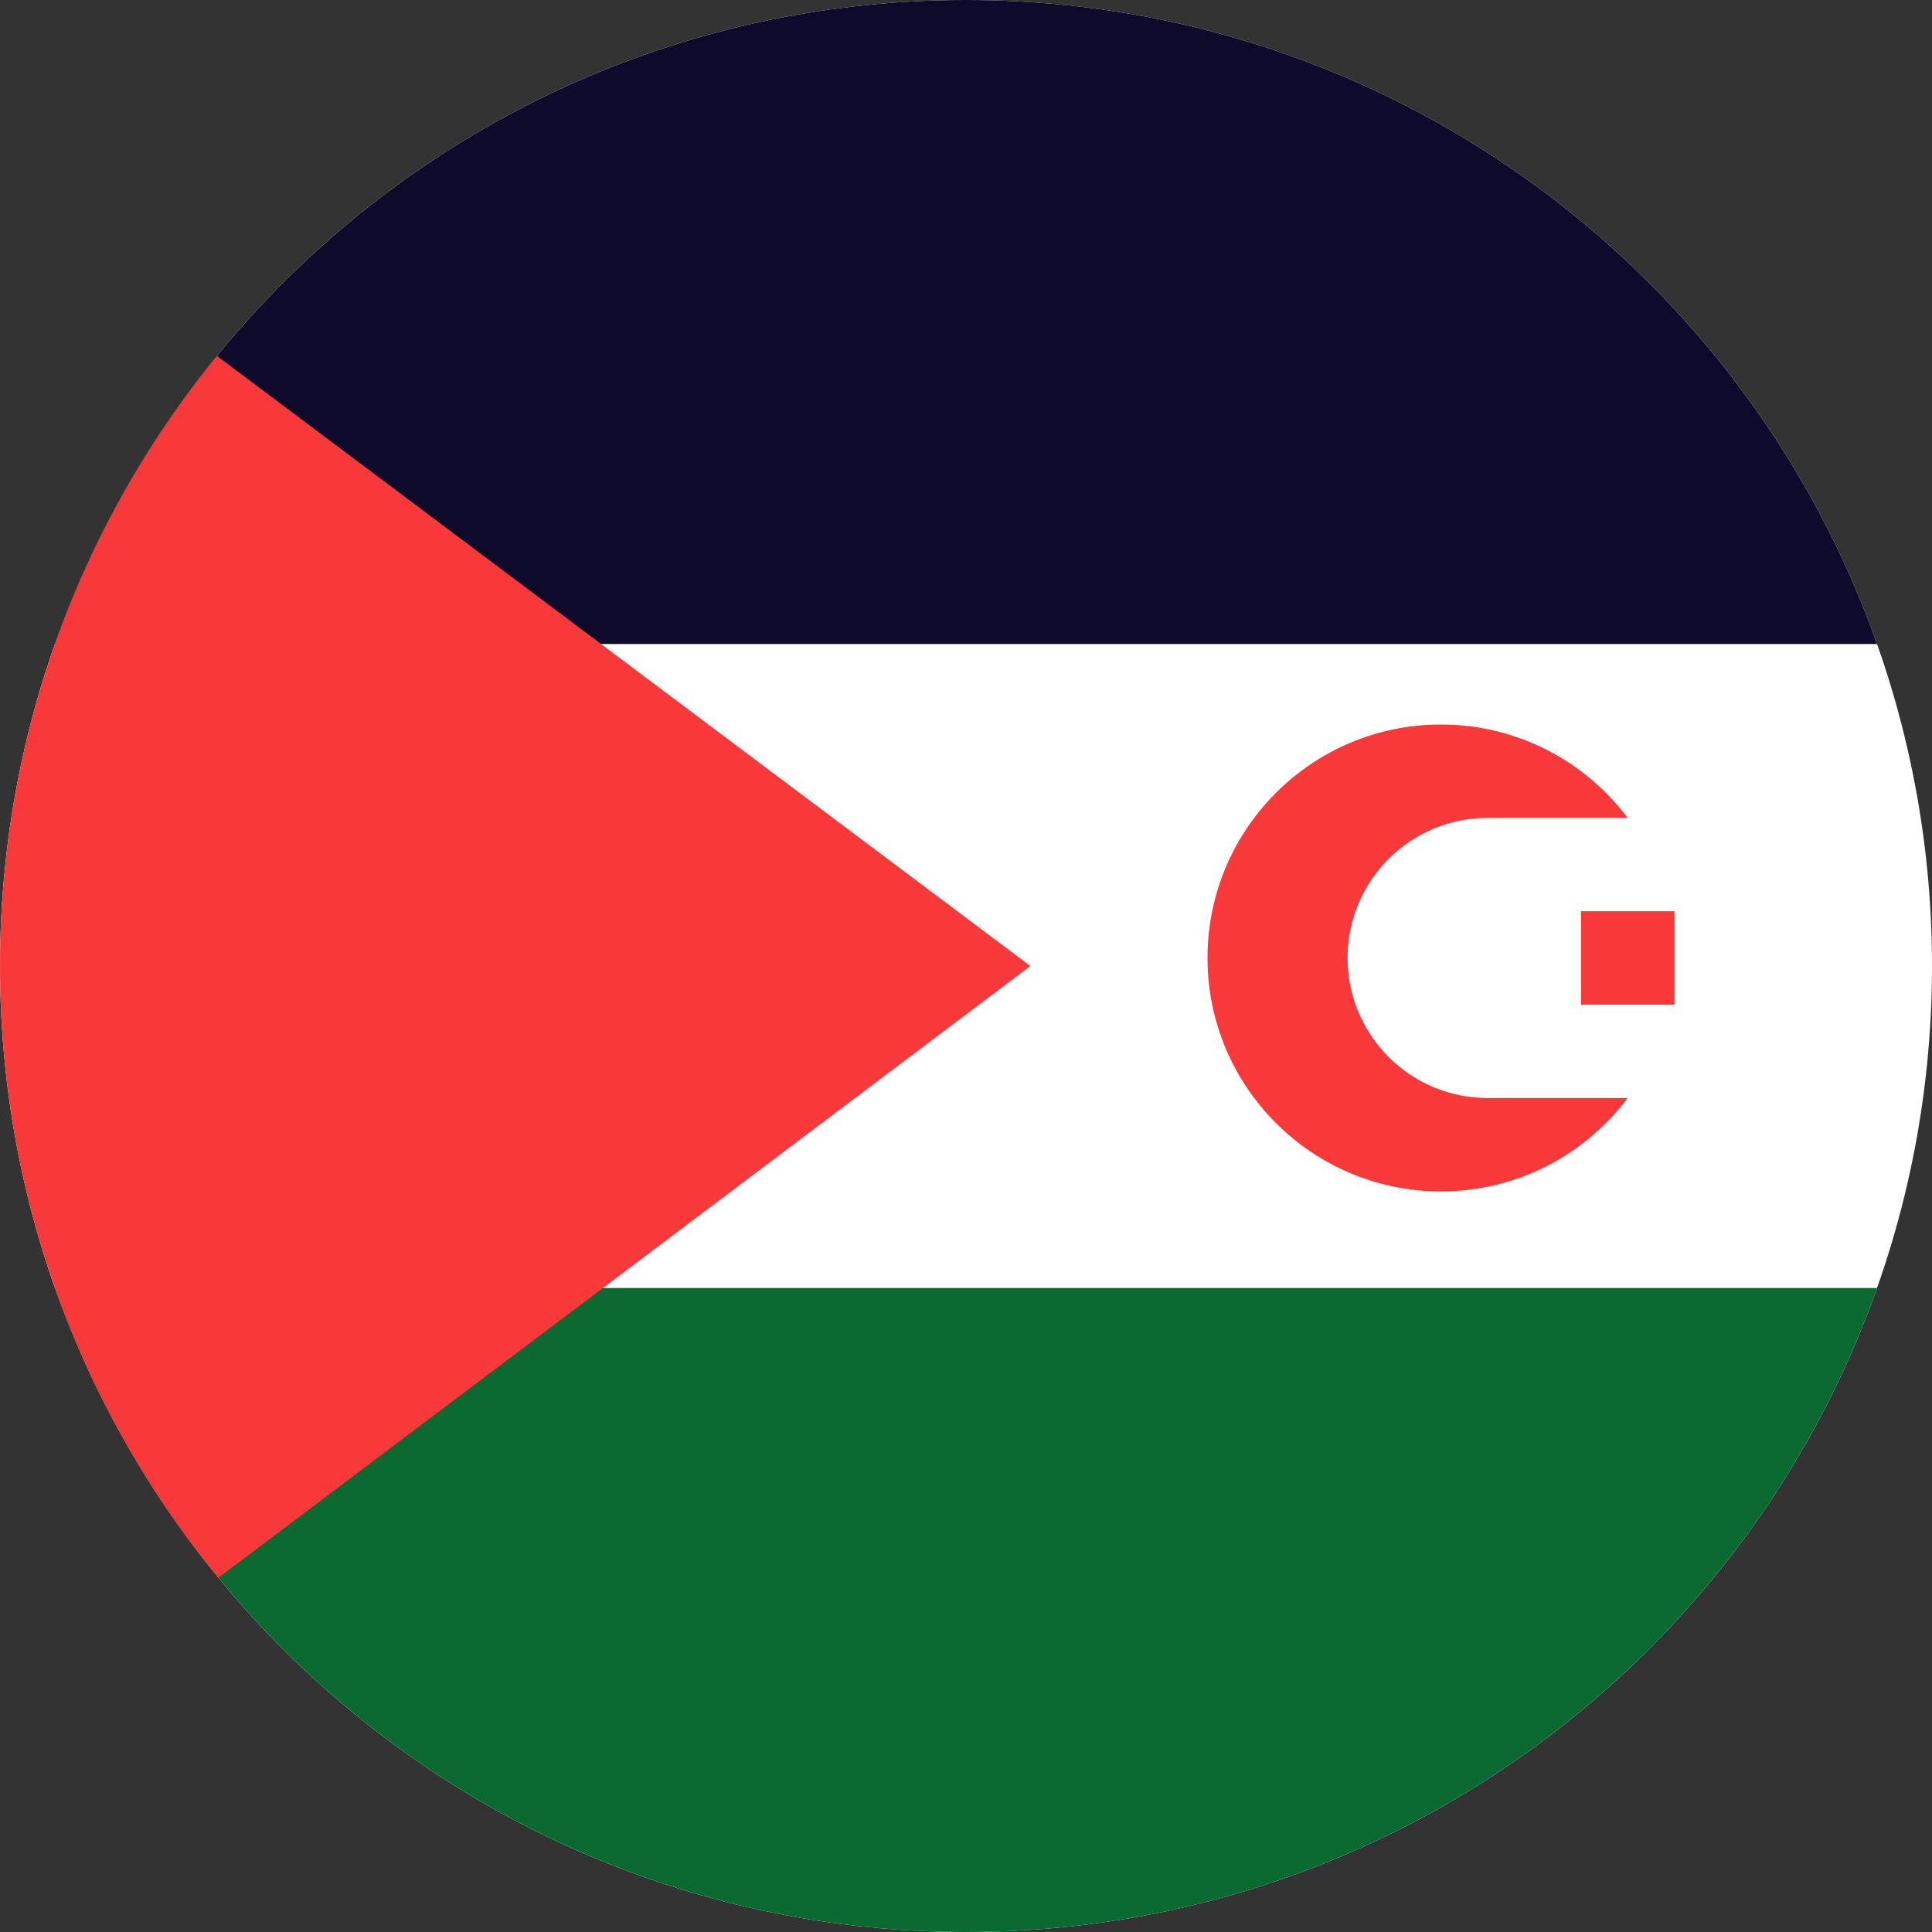 <svg width="40" height="40" viewBox="0 0 40 40" fill="none" xmlns="http://www.w3.org/2000/svg">
<rect x="0" y="0" width="40" height="40" fill="#333333" stroke="none"/>
<g clip-path="url(#clip0_6041_13631)">
<path d="M0 20C0 8.954 8.954 0 20 0C31.046 0 40 8.954 40 20C40 31.046 31.046 40 20 40C8.954 40 0 31.046 0 20Z" fill="white"/>
<path fill-rule="evenodd" clip-rule="evenodd" d="M-5.333 26.667H50.667V40H-5.333V26.667Z" fill="#0A6A30"/>
<path fill-rule="evenodd" clip-rule="evenodd" d="M-5.333 0H50.667V13.333H-5.333V0Z" fill="#0D0A2C"/>
<path fill-rule="evenodd" clip-rule="evenodd" d="M-5.333 0V40.088L21.334 20L-5.333 0Z" fill="#F93939"/>
<path fill-rule="evenodd" clip-rule="evenodd" d="M32.733 18.866H34.667V20.8H32.733V18.866Z" fill="#F93939"/>
<path fill-rule="evenodd" clip-rule="evenodd" d="M33.7 22.733C32.818 23.907 31.415 24.667 29.833 24.667C27.165 24.667 25 22.501 25 19.833C25 17.165 27.165 15 29.833 15C31.415 15 32.818 15.76 33.7 16.933H30.8C29.199 16.933 27.9 18.233 27.9 19.833C27.9 21.434 29.199 22.733 30.8 22.733H33.7Z" fill="#F93939"/>
</g>
<defs>
<clipPath id="clip0_6041_13631">
<path d="M0 20C0 8.954 8.954 0 20 0C31.046 0 40 8.954 40 20C40 31.046 31.046 40 20 40C8.954 40 0 31.046 0 20Z" fill="white"/>
</clipPath>
</defs>
</svg>
